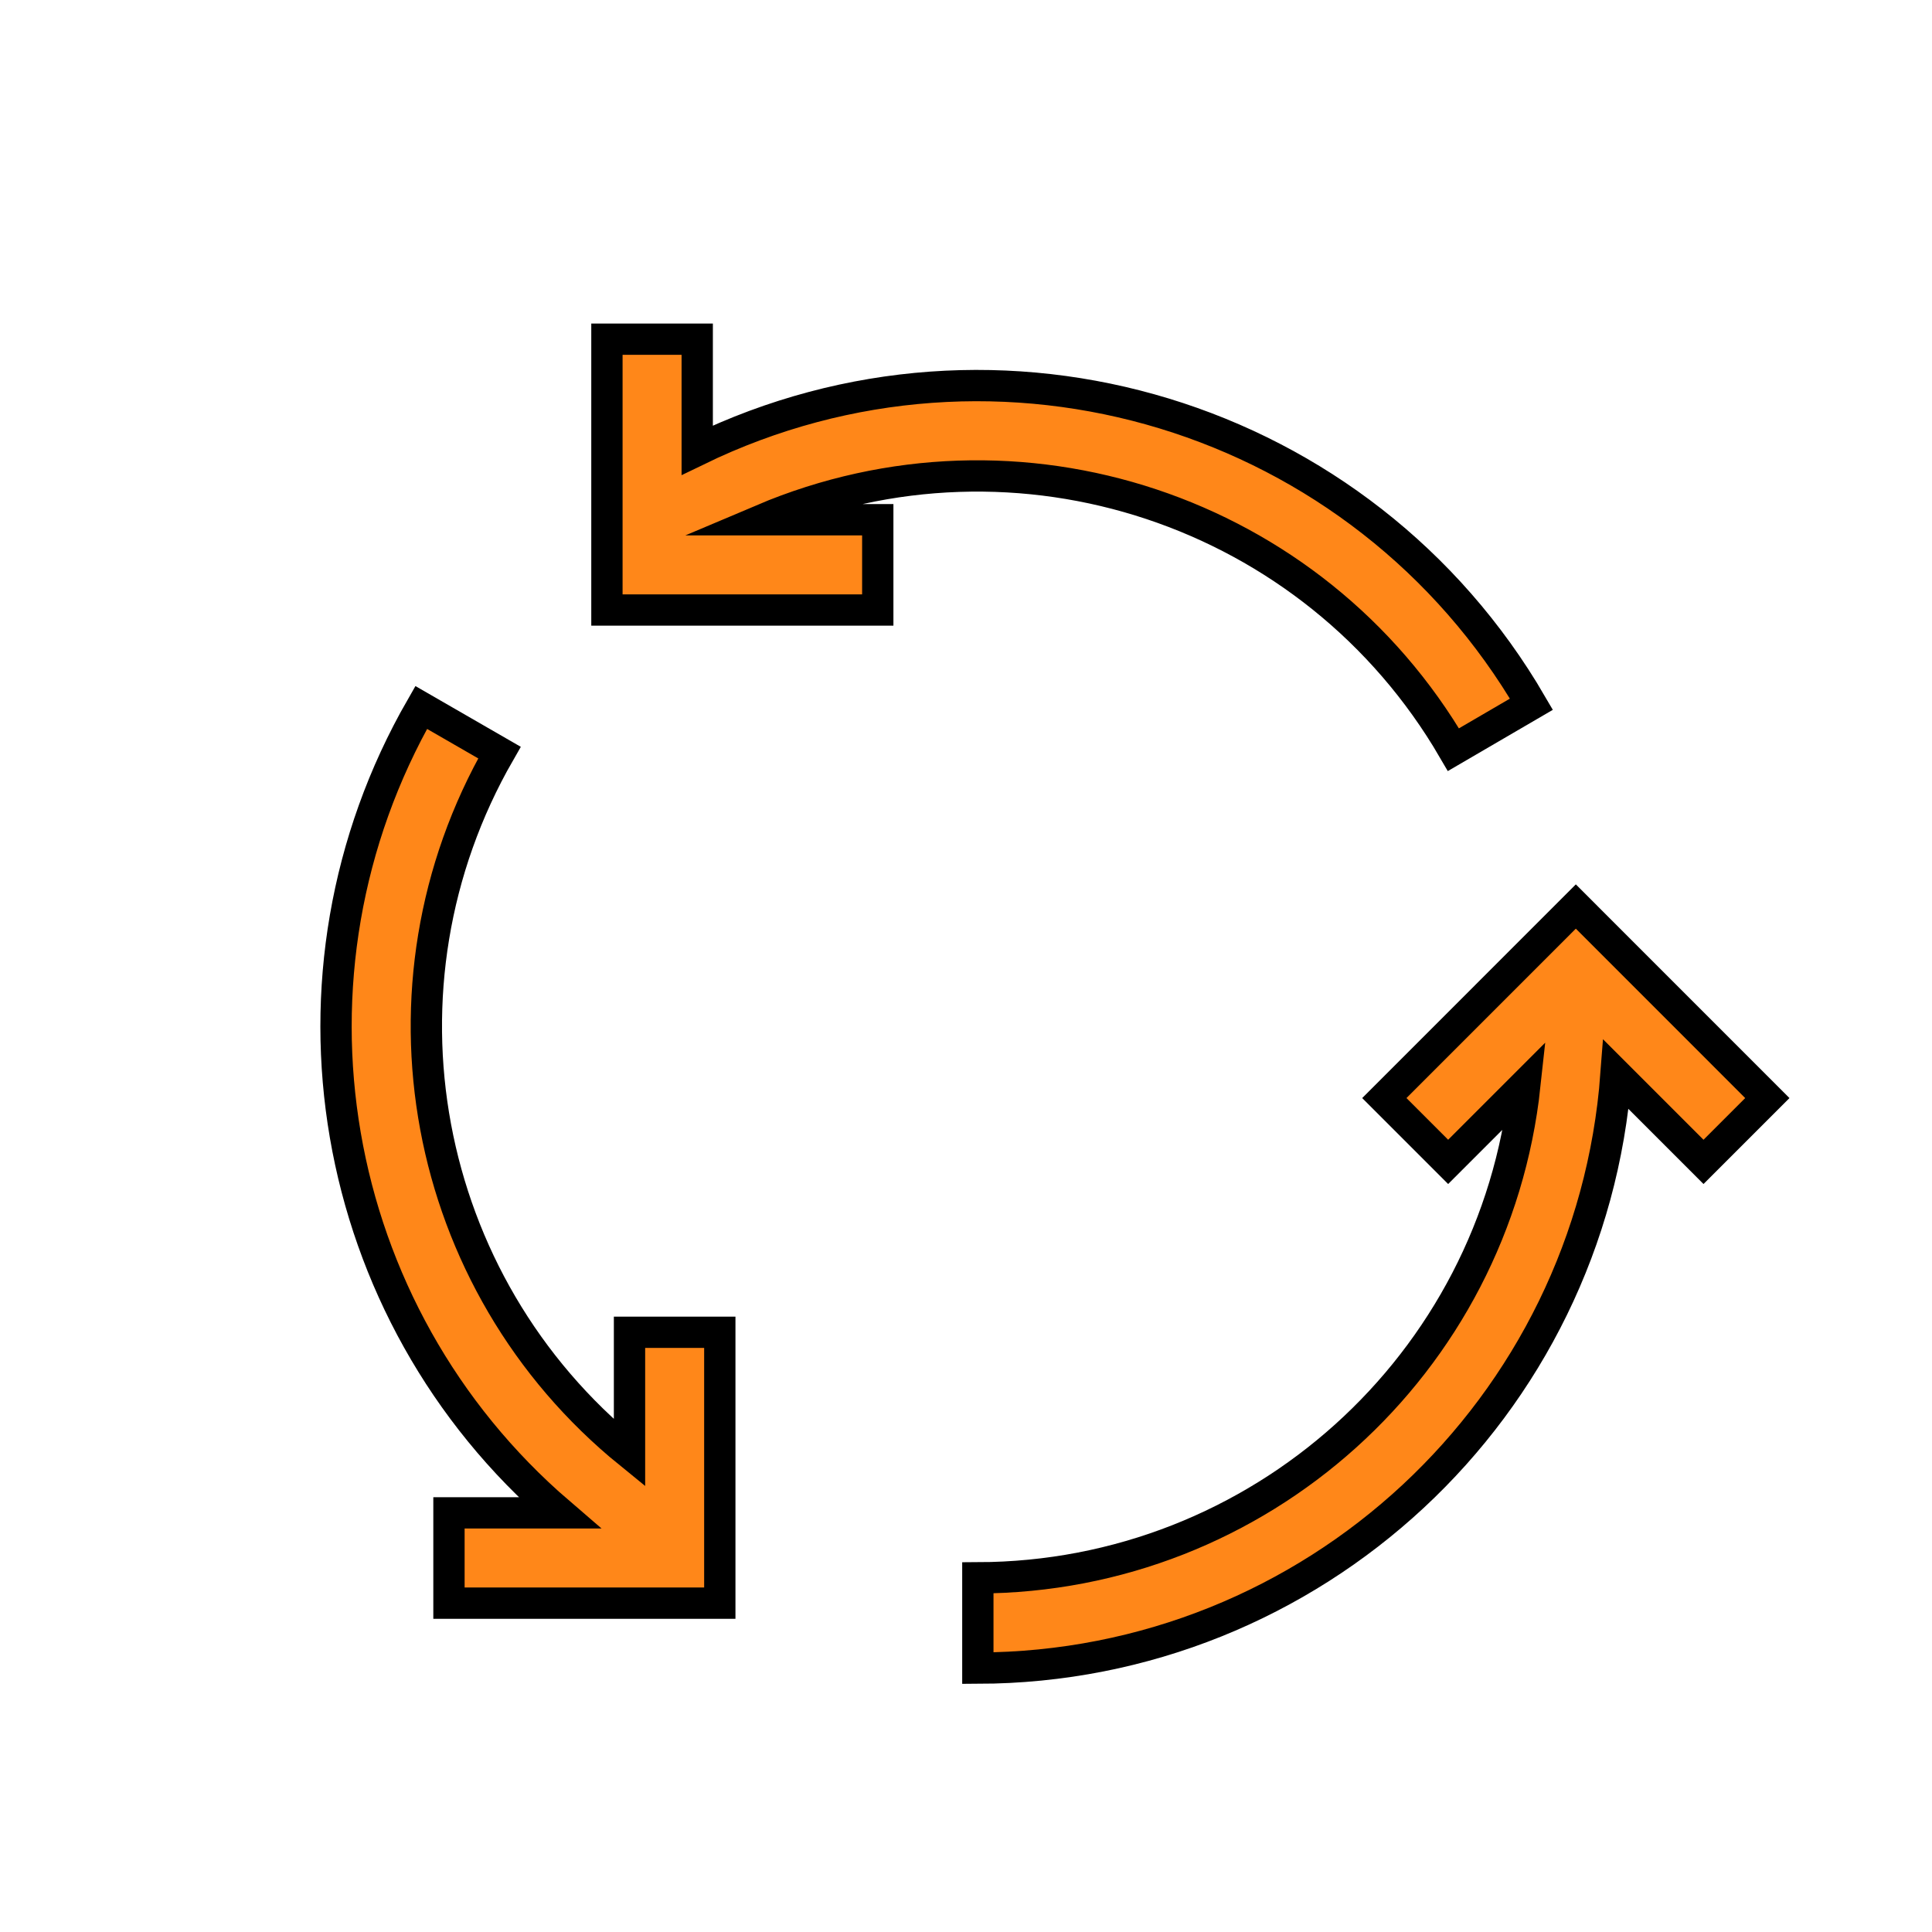 <?xml version="1.0" encoding="utf-8"?>
<!-- Generator: Adobe Illustrator 24.0.2, SVG Export Plug-In . SVG Version: 6.00 Build 0)  -->
<svg version="1.1" id="Layer_1" xmlns="http://www.w3.org/2000/svg" xmlns:xlink="http://www.w3.org/1999/xlink" x="0px" y="0px"
	 viewBox="0 0 432 432" style="enable-background:new 0 0 432 432;" xml:space="preserve">
<style type="text/css">
	.st0{fill:#FF8719;}
	.st1{fill:#91562F;}
	.st2{fill:#054AB3;}
	.st3{fill:#F9B44D;}
	.st4{fill:#F0E4D6;}
	.st5{opacity:0.5;}
	.st6{fill:#FFFFFF;}
	.st7{opacity:0.3;}
	.st8{fill:#E6E9ED;}
	.st9{opacity:0.7;}
	.st10{fill:#FF8719;stroke:#000000;stroke-width:6;stroke-miterlimit:10;}
	.st11{fill:#054AB3;stroke:#000000;stroke-width:6;stroke-miterlimit:10;}
	.st12{fill:#FF8719;stroke:#000000;stroke-width:7;stroke-miterlimit:10;}
</style>
<path class="st12" d="M324.99,167.63L324.99,167.63l17.44-10.17C304.7,92.63,223.36,67.87,155.9,100.66V75.84h-20.19v60.56h60.56
	v-20.19h-25.79C227.59,92,293.79,114.03,324.99,167.63z"/>
<path class="st12" d="M140.76,324.91c-46.8-38.01-59.12-104.35-29.08-156.63l-17.5-10.09c-34.26,59.66-21.3,135.25,30.89,180.09
	h-24.68v20.19h60.56V297.9h-20.19V324.91z"/>
<path class="st12" d="M352.36,202.7l-42.82,42.83l14.27,14.27l17.16-17.16c-6.73,62.53-59.43,109.99-122.32,110.17v20.19
	c74.94-0.2,137.1-58.03,142.7-132.76l19.56,19.56l14.27-14.27L352.36,202.7z"/>
</svg>
